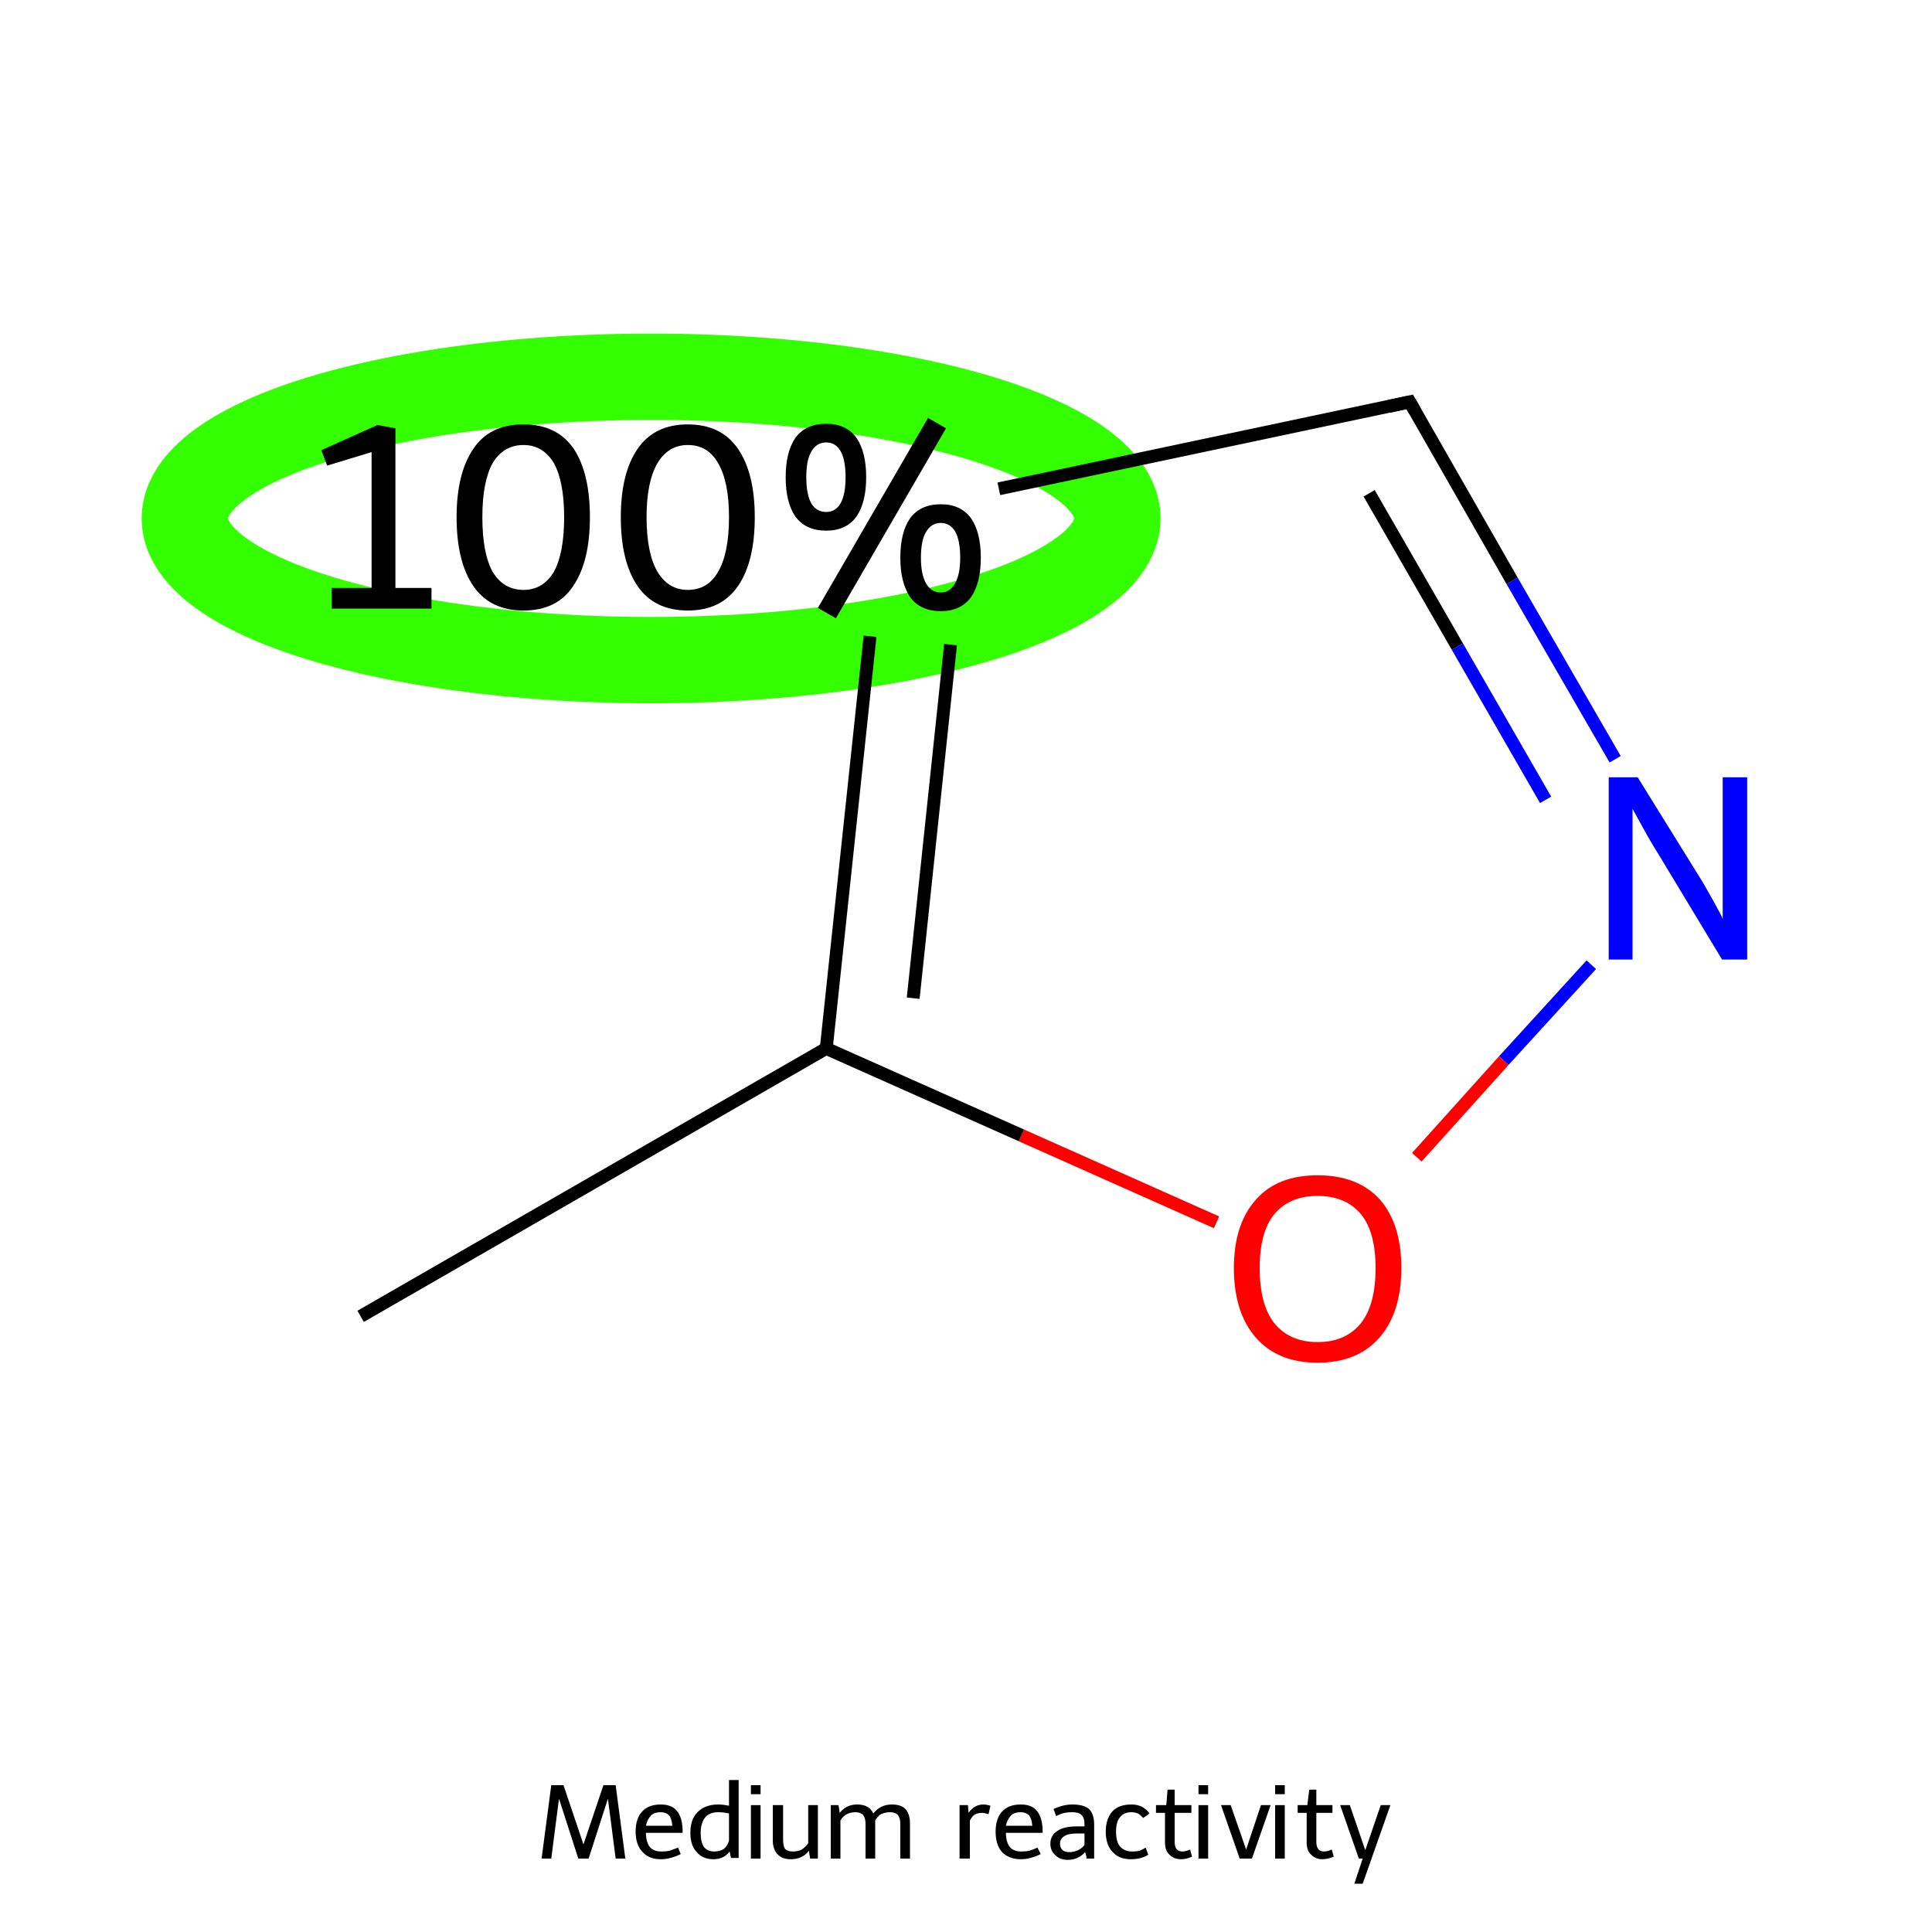 <svg version='1.1' baseProfile='full'
                xmlns='http://www.w3.org/2000/svg'
                        xmlns:rdkit='http://www.rdkit.org/xml'
                        xmlns:xlink='http://www.w3.org/1999/xlink'
                    xml:space='preserve'
    width='300px' height='300px' viewBox='0 0 300 300'>
    <!-- END OF HEADER -->
<g transform="translate(0,0)">
<rect style='opacity:1.0;fill:#FFFFFF;stroke:none' width='300.0' height='300.0' x='0.0' y='0.0'> </rect>
<ellipse cx='101.1' cy='80.5' rx='72.4' ry='22.0' class='atom-2'  style='fill:none;stroke:#33FF00;stroke-width:13.4px;stroke-linecap:butt;stroke-linejoin:miter;stroke-opacity:1' />
<path class='bond-0 atom-0 atom-1' d='M 56.0,204.4 L 128.3,162.8' style='fill:none;fill-rule:evenodd;stroke:#000000;stroke-width:2.0px;stroke-linecap:butt;stroke-linejoin:miter;stroke-opacity:1' />
<path class='bond-1 atom-1 atom-2' d='M 128.3,162.8 L 135.1,98.8' style='fill:none;fill-rule:evenodd;stroke:#000000;stroke-width:2.0px;stroke-linecap:butt;stroke-linejoin:miter;stroke-opacity:1' />
<path class='bond-1 atom-1 atom-2' d='M 141.8,155.0 L 147.6,100.1' style='fill:none;fill-rule:evenodd;stroke:#000000;stroke-width:2.0px;stroke-linecap:butt;stroke-linejoin:miter;stroke-opacity:1' />
<path class='bond-2 atom-2 atom-3' d='M 155.1,75.9 L 218.9,62.4' style='fill:none;fill-rule:evenodd;stroke:#000000;stroke-width:2.0px;stroke-linecap:butt;stroke-linejoin:miter;stroke-opacity:1' />
<path class='bond-3 atom-3 atom-4' d='M 218.9,62.4 L 234.8,90.2' style='fill:none;fill-rule:evenodd;stroke:#000000;stroke-width:2.0px;stroke-linecap:butt;stroke-linejoin:miter;stroke-opacity:1' />
<path class='bond-3 atom-3 atom-4' d='M 234.8,90.2 L 250.8,117.9' style='fill:none;fill-rule:evenodd;stroke:#0000FF;stroke-width:2.0px;stroke-linecap:butt;stroke-linejoin:miter;stroke-opacity:1' />
<path class='bond-3 atom-3 atom-4' d='M 212.6,76.6 L 226.3,100.4' style='fill:none;fill-rule:evenodd;stroke:#000000;stroke-width:2.0px;stroke-linecap:butt;stroke-linejoin:miter;stroke-opacity:1' />
<path class='bond-3 atom-3 atom-4' d='M 226.3,100.4 L 240.0,124.2' style='fill:none;fill-rule:evenodd;stroke:#0000FF;stroke-width:2.0px;stroke-linecap:butt;stroke-linejoin:miter;stroke-opacity:1' />
<path class='bond-4 atom-4 atom-5' d='M 247.1,149.8 L 233.5,164.7' style='fill:none;fill-rule:evenodd;stroke:#0000FF;stroke-width:2.0px;stroke-linecap:butt;stroke-linejoin:miter;stroke-opacity:1' />
<path class='bond-4 atom-4 atom-5' d='M 233.5,164.7 L 220.0,179.7' style='fill:none;fill-rule:evenodd;stroke:#FF0000;stroke-width:2.0px;stroke-linecap:butt;stroke-linejoin:miter;stroke-opacity:1' />
<path class='bond-5 atom-5 atom-1' d='M 188.9,189.8 L 158.6,176.3' style='fill:none;fill-rule:evenodd;stroke:#FF0000;stroke-width:2.0px;stroke-linecap:butt;stroke-linejoin:miter;stroke-opacity:1' />
<path class='bond-5 atom-5 atom-1' d='M 158.6,176.3 L 128.3,162.8' style='fill:none;fill-rule:evenodd;stroke:#000000;stroke-width:2.0px;stroke-linecap:butt;stroke-linejoin:miter;stroke-opacity:1' />
<path d='M 215.7,63.1 L 218.9,62.4 L 219.7,63.8' style='fill:none;stroke:#000000;stroke-width:2.0px;stroke-linecap:butt;stroke-linejoin:miter;stroke-opacity:1;' />
<path class='atom-2' d='M 51.5 91.3
L 57.7 91.3
L 57.7 70.2
L 50.8 72.3
L 49.9 69.9
L 58.6 66.0
L 61.4 66.5
L 61.4 91.3
L 67.0 91.3
L 67.0 94.5
L 51.5 94.5
L 51.5 91.3
' fill='#000000'/>
<path class='atom-2' d='M 81.3 94.8
Q 76.1 94.8, 73.5 91.0
Q 70.9 87.2, 70.9 80.3
Q 70.9 73.5, 73.5 69.7
Q 76.0 65.9, 81.3 65.9
Q 86.5 65.9, 89.1 69.7
Q 91.6 73.5, 91.6 80.3
Q 91.6 87.2, 89.0 91.0
Q 86.5 94.8, 81.3 94.8
M 81.3 91.6
Q 84.3 91.6, 86.0 88.8
Q 87.6 85.9, 87.6 80.3
Q 87.6 74.8, 86.0 71.9
Q 84.3 69.1, 81.3 69.1
Q 78.2 69.1, 76.5 71.9
Q 74.9 74.8, 74.9 80.3
Q 74.9 85.9, 76.5 88.8
Q 78.2 91.6, 81.3 91.6
' fill='#000000'/>
<path class='atom-2' d='M 106.8 94.8
Q 101.6 94.8, 99.0 91.0
Q 96.4 87.2, 96.4 80.3
Q 96.4 73.5, 99.0 69.7
Q 101.6 65.9, 106.8 65.9
Q 112.0 65.9, 114.6 69.7
Q 117.2 73.5, 117.2 80.3
Q 117.2 87.2, 114.6 91.0
Q 112.0 94.8, 106.8 94.8
M 106.8 91.6
Q 109.9 91.6, 111.5 88.8
Q 113.2 85.9, 113.2 80.3
Q 113.2 74.8, 111.5 71.9
Q 109.9 69.1, 106.8 69.1
Q 103.8 69.1, 102.1 71.9
Q 100.4 74.8, 100.4 80.3
Q 100.4 85.9, 102.1 88.8
Q 103.8 91.6, 106.8 91.6
' fill='#000000'/>
<path class='atom-2' d='M 127.0 94.4
L 144.1 64.9
L 146.9 66.5
L 129.8 96.0
L 127.0 94.4
M 128.3 82.4
Q 125.1 82.4, 123.5 80.2
Q 122.0 78.0, 122.0 74.1
Q 122.0 70.2, 123.5 68.0
Q 125.1 65.8, 128.3 65.8
Q 131.4 65.8, 133.0 68.0
Q 134.5 70.2, 134.5 74.1
Q 134.5 78.0, 133.0 80.2
Q 131.4 82.4, 128.3 82.4
M 128.3 79.5
Q 129.7 79.5, 130.5 78.2
Q 131.3 76.8, 131.3 74.1
Q 131.3 71.4, 130.5 70.0
Q 129.7 68.7, 128.3 68.7
Q 126.8 68.7, 126.0 70.1
Q 125.2 71.4, 125.2 74.1
Q 125.2 76.8, 126.0 78.2
Q 126.8 79.5, 128.3 79.5
M 146.1 94.9
Q 142.9 94.9, 141.3 92.7
Q 139.8 90.4, 139.8 86.6
Q 139.8 82.7, 141.3 80.5
Q 142.9 78.3, 146.1 78.3
Q 149.2 78.3, 150.8 80.5
Q 152.3 82.7, 152.3 86.6
Q 152.3 90.5, 150.8 92.7
Q 149.2 94.9, 146.1 94.9
M 146.1 92.0
Q 147.5 92.0, 148.3 90.6
Q 149.1 89.2, 149.1 86.6
Q 149.1 83.9, 148.3 82.5
Q 147.5 81.2, 146.1 81.2
Q 144.6 81.2, 143.8 82.6
Q 143.0 83.9, 143.0 86.6
Q 143.0 89.2, 143.8 90.6
Q 144.6 92.0, 146.1 92.0
' fill='#000000'/>
<path class='atom-4' d='M 254.3 120.7
L 263.6 135.7
Q 264.5 137.1, 266.0 139.8
Q 267.5 142.5, 267.5 142.7
L 267.5 120.7
L 271.3 120.7
L 271.3 149.0
L 267.4 149.0
L 257.5 132.6
Q 256.3 130.7, 255.1 128.5
Q 253.9 126.3, 253.5 125.6
L 253.5 149.0
L 249.8 149.0
L 249.8 120.7
L 254.3 120.7
' fill='#0000FF'/>
<path class='atom-5' d='M 191.6 196.9
Q 191.6 190.1, 195.0 186.3
Q 198.3 182.5, 204.6 182.5
Q 210.9 182.5, 214.3 186.3
Q 217.6 190.1, 217.6 196.9
Q 217.6 203.8, 214.2 207.7
Q 210.8 211.6, 204.6 211.6
Q 198.4 211.6, 195.0 207.7
Q 191.6 203.8, 191.6 196.9
M 204.6 208.4
Q 208.9 208.4, 211.3 205.5
Q 213.6 202.6, 213.6 196.9
Q 213.6 191.3, 211.3 188.5
Q 208.9 185.7, 204.6 185.7
Q 200.3 185.7, 197.9 188.5
Q 195.6 191.3, 195.6 196.9
Q 195.6 202.6, 197.9 205.5
Q 200.3 208.4, 204.6 208.4
' fill='#FF0000'/>
<path class='legend' d='M 97.1 288.6
L 95.6 288.6
L 94.4 279.3
L 91.4 288.6
L 89.8 288.6
L 86.8 279.3
L 85.6 288.6
L 84.1 288.6
L 85.6 277.2
L 87.5 277.2
L 90.6 286.4
L 93.7 277.2
L 95.6 277.2
L 97.1 288.6
' fill='#000000'/>
<path class='legend' d='M 98.7 284.4
Q 98.7 282.4, 99.7 281.3
Q 100.7 280.2, 102.6 280.2
Q 104.4 280.2, 105.2 281.3
Q 106.0 282.4, 106.0 284.4
L 106.0 284.6
L 100.3 284.6
Q 100.3 286.0, 100.9 286.8
Q 101.5 287.5, 102.7 287.5
Q 103.4 287.5, 103.9 287.4
Q 104.5 287.2, 105.3 286.9
L 105.7 287.9
Q 104.9 288.3, 104.1 288.5
Q 103.4 288.7, 102.6 288.7
Q 100.8 288.7, 99.8 287.6
Q 98.7 286.5, 98.7 284.4
M 102.6 281.4
Q 101.6 281.4, 101.1 281.9
Q 100.5 282.5, 100.3 283.5
L 104.4 283.5
Q 104.3 282.4, 103.9 281.9
Q 103.4 281.4, 102.6 281.4
' fill='#000000'/>
<path class='legend' d='M 114.7 276.4
L 114.7 288.5
L 113.5 288.5
L 113.3 287.5
Q 112.4 288.7, 110.8 288.7
Q 109.1 288.7, 108.2 287.6
Q 107.2 286.6, 107.2 284.6
Q 107.2 282.5, 108.3 281.4
Q 109.5 280.2, 111.5 280.2
Q 112.3 280.2, 113.2 280.4
L 113.2 276.4
L 114.7 276.4
M 110.9 287.5
Q 111.8 287.5, 112.4 287.1
Q 113.0 286.6, 113.2 285.8
L 113.2 281.6
Q 112.4 281.4, 111.5 281.4
Q 110.2 281.4, 109.5 282.2
Q 108.8 283.1, 108.8 284.6
Q 108.8 286.0, 109.3 286.8
Q 109.9 287.5, 110.9 287.5
' fill='#000000'/>
<path class='legend' d='M 116.6 277.2
L 118.1 277.2
L 118.1 278.6
L 116.6 278.6
L 116.6 277.2
M 116.6 280.3
L 118.1 280.3
L 118.1 288.6
L 116.6 288.6
L 116.6 280.3
' fill='#000000'/>
<path class='legend' d='M 127.0 280.3
L 127.0 288.6
L 125.8 288.6
L 125.6 287.4
Q 124.6 288.7, 122.8 288.7
Q 121.5 288.7, 120.8 288.0
Q 120.0 287.2, 120.0 285.8
L 120.0 280.3
L 121.6 280.3
L 121.6 285.7
Q 121.6 286.6, 121.9 287.1
Q 122.3 287.5, 123.1 287.5
Q 123.9 287.5, 124.5 287.2
Q 125.1 286.8, 125.5 286.2
L 125.5 280.3
L 127.0 280.3
' fill='#000000'/>
<path class='legend' d='M 138.5 280.2
Q 139.9 280.2, 140.6 280.9
Q 141.3 281.7, 141.3 283.1
L 141.3 288.6
L 139.8 288.6
L 139.8 283.2
Q 139.8 282.3, 139.4 281.8
Q 139.0 281.4, 138.2 281.4
Q 137.5 281.4, 136.8 281.7
Q 136.2 282.1, 135.9 282.7
Q 135.9 282.8, 135.9 283.1
L 135.9 288.6
L 134.4 288.6
L 134.4 283.2
Q 134.4 282.3, 134.0 281.8
Q 133.6 281.4, 132.8 281.4
Q 132.1 281.4, 131.5 281.7
Q 130.8 282.1, 130.5 282.7
L 130.5 288.6
L 129.0 288.6
L 129.0 280.3
L 130.2 280.3
L 130.4 281.5
Q 131.4 280.2, 133.1 280.2
Q 135.0 280.2, 135.6 281.6
Q 136.7 280.2, 138.5 280.2
' fill='#000000'/>
<path class='legend' d='' fill='#000000'/>
<path class='legend' d='M 150.3 280.3
L 150.4 281.5
Q 151.3 280.2, 152.7 280.2
Q 153.2 280.2, 153.8 280.4
L 153.5 281.7
Q 152.8 281.5, 152.5 281.5
Q 151.8 281.5, 151.3 281.8
Q 150.9 282.1, 150.6 282.7
L 150.6 288.6
L 149.0 288.6
L 149.0 280.3
L 150.3 280.3
' fill='#000000'/>
<path class='legend' d='M 154.6 284.4
Q 154.6 282.4, 155.6 281.3
Q 156.6 280.2, 158.5 280.2
Q 160.3 280.2, 161.1 281.3
Q 161.9 282.4, 161.9 284.4
L 161.9 284.6
L 156.2 284.6
Q 156.2 286.0, 156.8 286.8
Q 157.4 287.5, 158.6 287.5
Q 159.2 287.5, 159.8 287.4
Q 160.4 287.2, 161.1 286.9
L 161.6 287.9
Q 160.8 288.3, 160.0 288.5
Q 159.3 288.7, 158.5 288.7
Q 156.7 288.7, 155.6 287.6
Q 154.6 286.5, 154.6 284.4
M 158.5 281.4
Q 157.5 281.4, 157.0 281.9
Q 156.4 282.5, 156.2 283.5
L 160.3 283.5
Q 160.2 282.4, 159.8 281.9
Q 159.3 281.4, 158.5 281.4
' fill='#000000'/>
<path class='legend' d='M 163.1 286.3
Q 163.1 285.0, 164.2 284.3
Q 165.2 283.6, 167.2 283.6
L 168.4 283.6
L 168.4 283.3
Q 168.4 282.2, 167.9 281.8
Q 167.5 281.4, 166.5 281.4
Q 165.9 281.4, 165.3 281.5
Q 164.8 281.6, 164.0 282.0
L 163.6 280.9
Q 165.1 280.2, 166.5 280.2
Q 168.3 280.2, 169.1 280.9
Q 169.9 281.7, 169.9 283.3
L 169.9 288.6
L 168.7 288.6
Q 168.7 288.5, 168.7 288.3
Q 168.6 288.0, 168.5 287.6
Q 167.4 288.8, 165.8 288.8
Q 164.6 288.8, 163.9 288.1
Q 163.1 287.4, 163.1 286.3
M 164.6 286.3
Q 164.6 286.9, 165.0 287.3
Q 165.4 287.6, 166.1 287.6
Q 166.7 287.6, 167.4 287.3
Q 168.0 287.0, 168.4 286.5
L 168.4 284.7
L 167.3 284.7
Q 165.9 284.7, 165.3 285.1
Q 164.6 285.5, 164.6 286.3
' fill='#000000'/>
<path class='legend' d='M 171.7 284.4
Q 171.7 282.5, 172.7 281.3
Q 173.7 280.2, 175.7 280.2
Q 177.5 280.2, 178.5 281.6
L 177.5 282.3
Q 177.1 281.8, 176.7 281.6
Q 176.2 281.4, 175.7 281.4
Q 174.5 281.4, 173.9 282.2
Q 173.3 282.9, 173.3 284.4
Q 173.3 286.0, 173.9 286.7
Q 174.6 287.5, 175.8 287.5
Q 176.4 287.5, 176.9 287.4
Q 177.4 287.2, 177.9 286.9
L 178.3 288.0
Q 177.2 288.7, 175.6 288.7
Q 173.7 288.7, 172.7 287.5
Q 171.7 286.4, 171.7 284.4
' fill='#000000'/>
<path class='legend' d='M 179.5 281.5
L 179.5 280.3
L 181.1 280.3
L 181.3 277.9
L 182.4 277.9
L 182.4 280.3
L 185.0 280.3
L 185.0 281.5
L 182.4 281.5
L 182.4 286.0
Q 182.4 287.5, 183.6 287.5
Q 184.1 287.5, 184.8 287.2
L 185.1 288.3
Q 184.2 288.7, 183.4 288.7
Q 182.3 288.7, 181.6 288.0
Q 180.9 287.4, 180.9 286.1
L 180.9 281.5
L 179.5 281.5
' fill='#000000'/>
<path class='legend' d='M 186.1 277.2
L 187.6 277.2
L 187.6 278.6
L 186.1 278.6
L 186.1 277.2
M 186.1 280.3
L 187.6 280.3
L 187.6 288.6
L 186.1 288.6
L 186.1 280.3
' fill='#000000'/>
<path class='legend' d='M 195.8 280.3
L 197.3 280.3
L 194.4 288.6
L 192.5 288.6
L 189.6 280.3
L 191.1 280.3
L 193.5 287.2
L 195.8 280.3
' fill='#000000'/>
<path class='legend' d='M 198.0 277.2
L 199.5 277.2
L 199.5 278.6
L 198.0 278.6
L 198.0 277.2
M 198.0 280.3
L 199.5 280.3
L 199.5 288.6
L 198.0 288.6
L 198.0 280.3
' fill='#000000'/>
<path class='legend' d='M 201.5 281.5
L 201.5 280.3
L 203.0 280.3
L 203.3 277.9
L 204.4 277.9
L 204.4 280.3
L 206.9 280.3
L 206.9 281.5
L 204.4 281.5
L 204.4 286.0
Q 204.4 287.5, 205.6 287.5
Q 206.1 287.5, 206.8 287.2
L 207.1 288.3
Q 206.2 288.7, 205.3 288.7
Q 204.3 288.7, 203.6 288.0
Q 202.9 287.4, 202.9 286.1
L 202.9 281.5
L 201.5 281.5
' fill='#000000'/>
<path class='legend' d='M 214.4 280.3
L 215.9 280.3
L 211.6 292.5
L 210.3 292.5
L 211.6 288.6
L 211.0 288.6
L 208.1 280.3
L 209.6 280.3
L 212.0 287.3
L 214.4 280.3
' fill='#000000'/></g>
</svg>